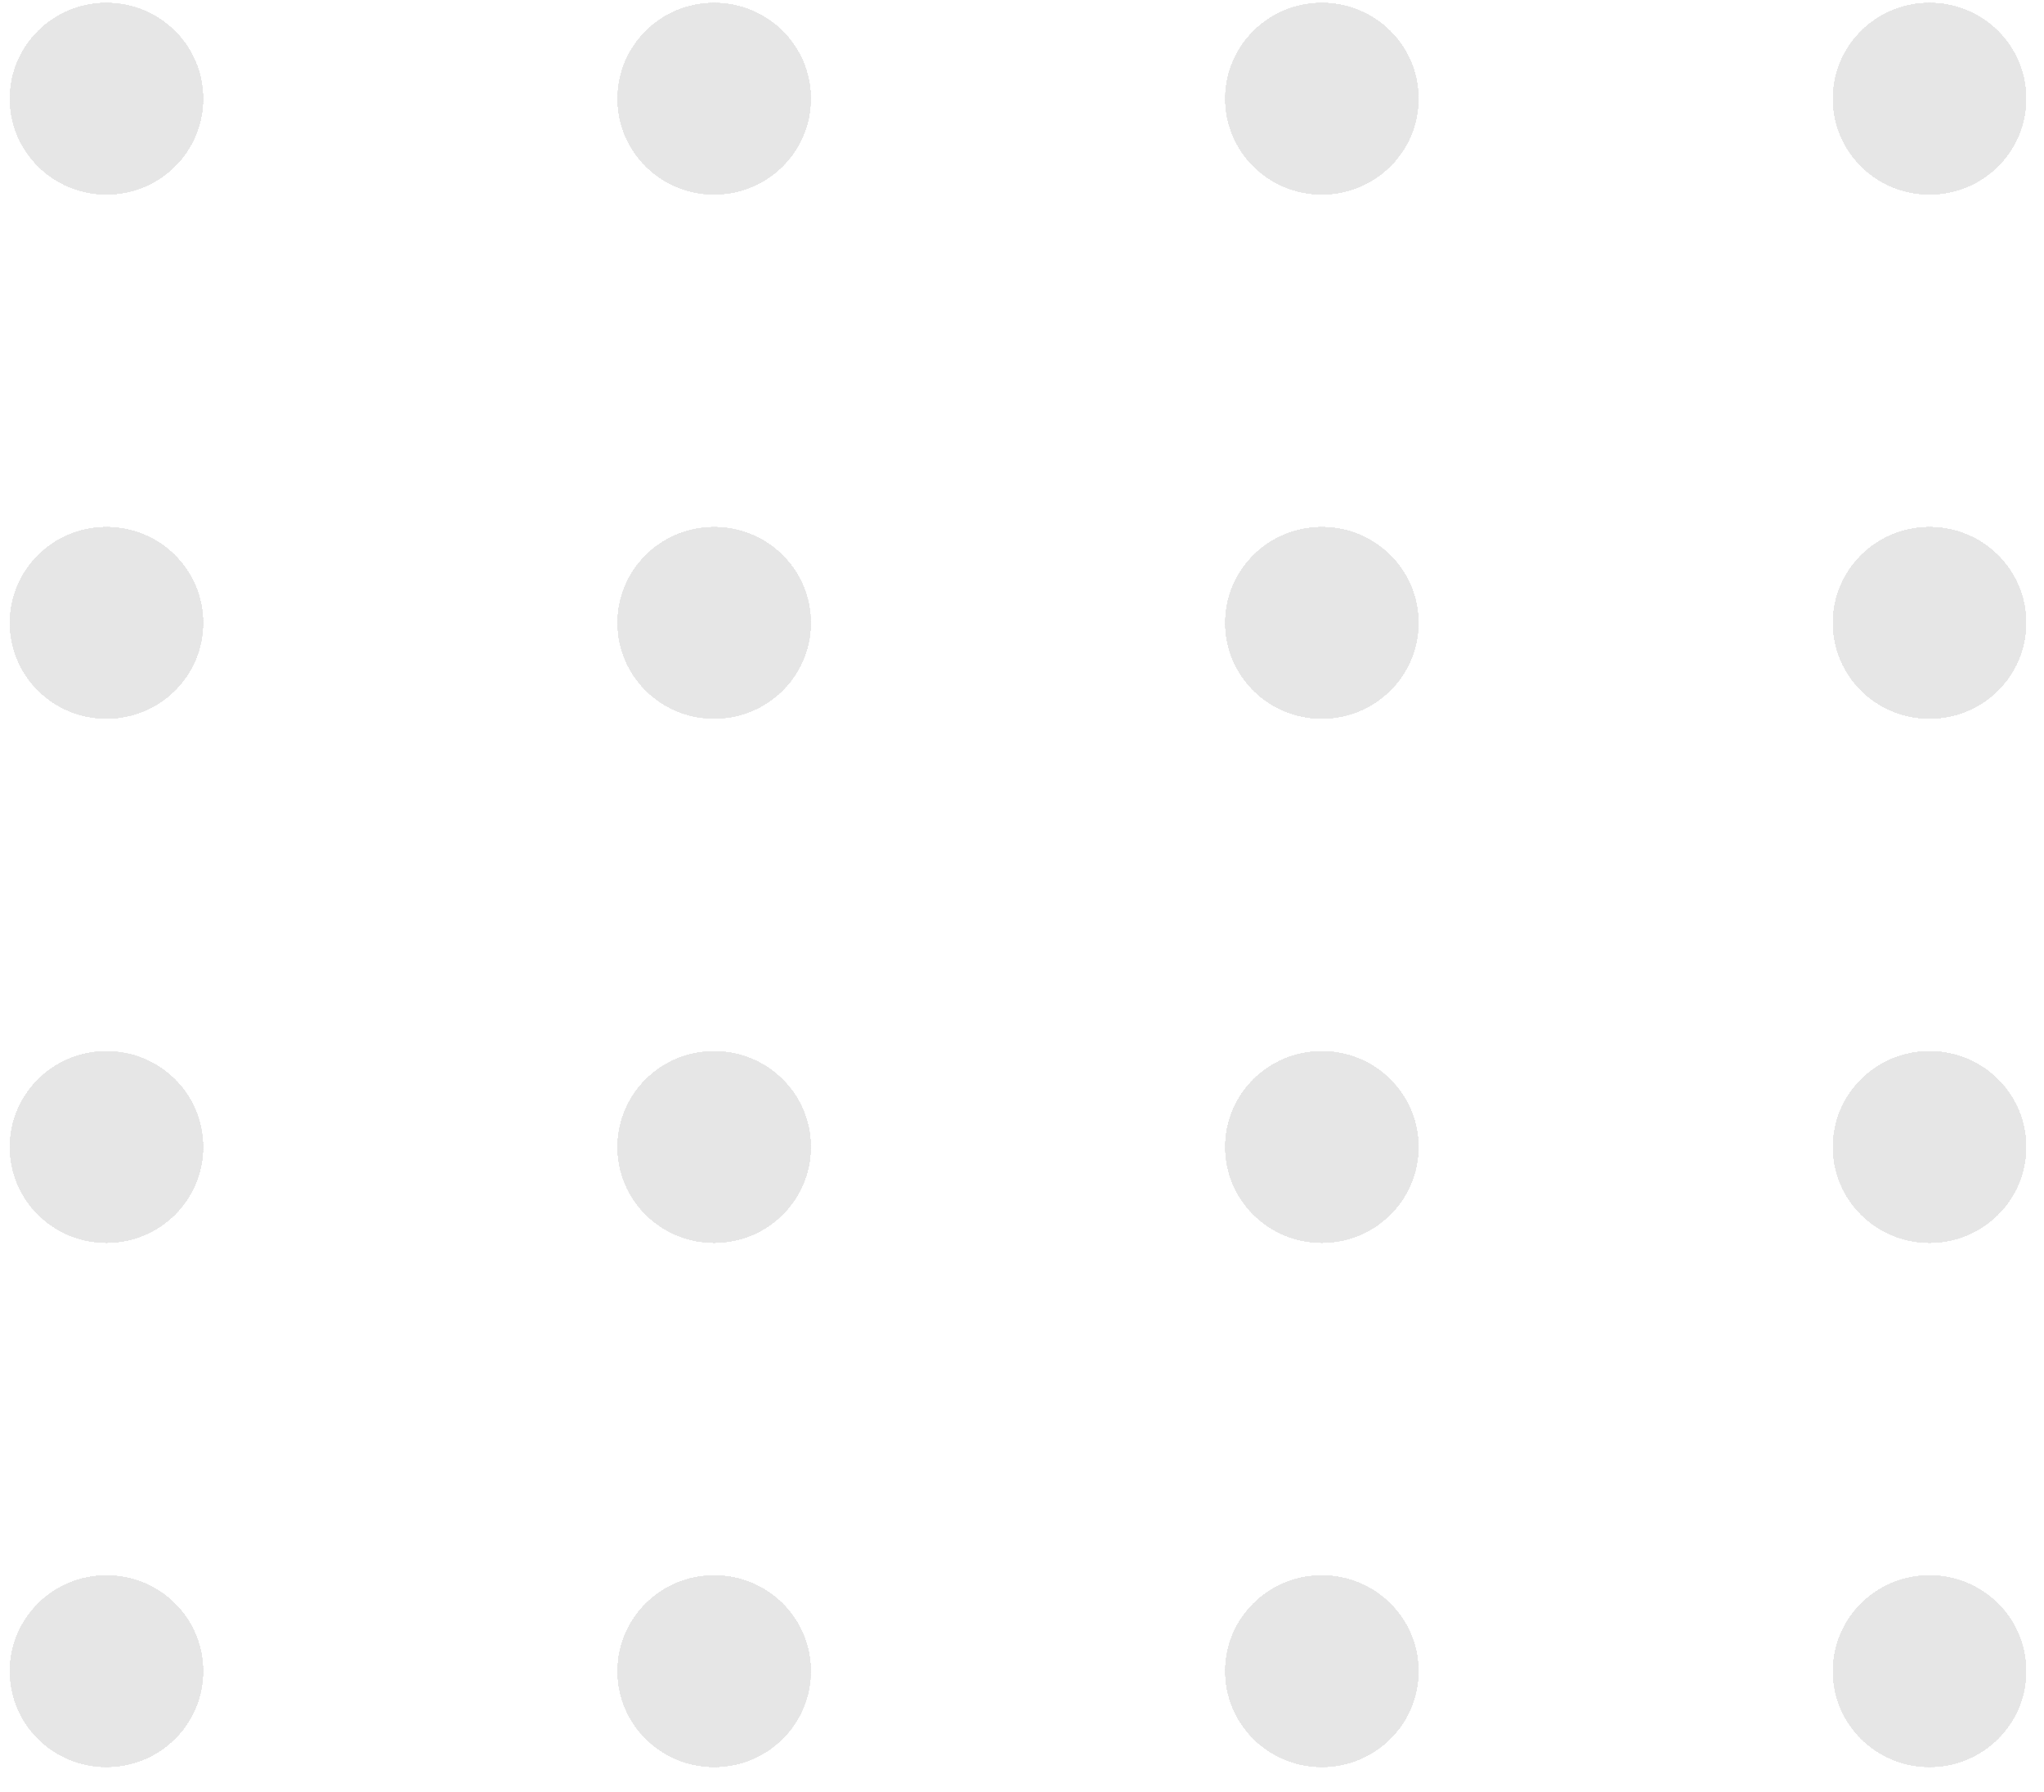 <svg width="73" height="64" viewBox="0 0 73 64" fill="none" xmlns="http://www.w3.org/2000/svg">
<path d="M7.249 3.525C7.249 5.412 5.706 6.942 3.803 6.942C1.9 6.942 0.357 5.412 0.357 3.525C0.357 1.638 1.9 0.108 3.803 0.108C5.706 0.108 7.249 1.638 7.249 3.525ZM28.952 3.525C28.952 5.412 27.409 6.942 25.506 6.942C23.603 6.942 22.06 5.412 22.06 3.525C22.06 1.638 23.603 0.108 25.506 0.108C27.409 0.108 28.952 1.638 28.952 3.525ZM50.655 3.525C50.655 5.412 49.112 6.942 47.209 6.942C45.306 6.942 43.763 5.412 43.763 3.525C43.763 1.638 45.306 0.108 47.209 0.108C49.112 0.108 50.655 1.638 50.655 3.525ZM72.358 3.525C72.358 5.412 70.815 6.942 68.912 6.942C67.009 6.942 65.466 5.412 65.466 3.525C65.466 1.638 67.009 0.108 68.912 0.108C70.815 0.108 72.358 1.638 72.358 3.525ZM7.249 22.247C7.249 24.134 5.706 25.664 3.803 25.664C1.9 25.664 0.357 24.134 0.357 22.247C0.357 20.36 1.9 18.83 3.803 18.83C5.706 18.83 7.249 20.36 7.249 22.247ZM28.952 22.247C28.952 24.134 27.409 25.664 25.506 25.664C23.603 25.664 22.06 24.134 22.06 22.247C22.06 20.36 23.603 18.83 25.506 18.83C27.409 18.83 28.952 20.36 28.952 22.247ZM50.655 22.247C50.655 24.134 49.112 25.664 47.209 25.664C45.306 25.664 43.763 24.134 43.763 22.247C43.763 20.36 45.306 18.83 47.209 18.83C49.112 18.83 50.655 20.36 50.655 22.247ZM72.358 22.247C72.358 24.134 70.815 25.664 68.912 25.664C67.009 25.664 65.466 24.134 65.466 22.247C65.466 20.36 67.009 18.83 68.912 18.83C70.815 18.83 72.358 20.36 72.358 22.247ZM7.249 40.969C7.249 42.856 5.706 44.386 3.803 44.386C1.9 44.386 0.357 42.856 0.357 40.969C0.357 39.082 1.9 37.552 3.803 37.552C5.706 37.552 7.249 39.082 7.249 40.969ZM28.952 40.969C28.952 42.856 27.409 44.386 25.506 44.386C23.603 44.386 22.06 42.856 22.06 40.969C22.06 39.082 23.603 37.552 25.506 37.552C27.409 37.552 28.952 39.082 28.952 40.969ZM50.655 40.969C50.655 42.856 49.112 44.386 47.209 44.386C45.306 44.386 43.763 42.856 43.763 40.969C43.763 39.082 45.306 37.552 47.209 37.552C49.112 37.552 50.655 39.082 50.655 40.969ZM72.358 40.969C72.358 42.856 70.815 44.386 68.912 44.386C67.009 44.386 65.466 42.856 65.466 40.969C65.466 39.082 67.009 37.552 68.912 37.552C70.815 37.552 72.358 39.082 72.358 40.969ZM7.249 59.691C7.249 61.578 5.706 63.108 3.803 63.108C1.9 63.108 0.357 61.578 0.357 59.691C0.357 57.804 1.9 56.274 3.803 56.274C5.706 56.274 7.249 57.804 7.249 59.691ZM28.952 59.691C28.952 61.578 27.409 63.108 25.506 63.108C23.603 63.108 22.06 61.578 22.06 59.691C22.06 57.804 23.603 56.274 25.506 56.274C27.409 56.274 28.952 57.804 28.952 59.691ZM50.655 59.691C50.655 61.578 49.112 63.108 47.209 63.108C45.306 63.108 43.763 61.578 43.763 59.691C43.763 57.804 45.306 56.274 47.209 56.274C49.112 56.274 50.655 57.804 50.655 59.691ZM72.358 59.691C72.358 61.578 70.815 63.108 68.912 63.108C67.009 63.108 65.466 61.578 65.466 59.691C65.466 57.804 67.009 56.274 68.912 56.274C70.815 56.274 72.358 57.804 72.358 59.691Z" fill="#E6E6E6"/>
<path d="M7.249 3.525C7.249 5.412 5.706 6.942 3.803 6.942C1.9 6.942 0.357 5.412 0.357 3.525C0.357 1.638 1.9 0.108 3.803 0.108C5.706 0.108 7.249 1.638 7.249 3.525ZM28.952 3.525C28.952 5.412 27.409 6.942 25.506 6.942C23.603 6.942 22.06 5.412 22.06 3.525C22.06 1.638 23.603 0.108 25.506 0.108C27.409 0.108 28.952 1.638 28.952 3.525ZM50.655 3.525C50.655 5.412 49.112 6.942 47.209 6.942C45.306 6.942 43.763 5.412 43.763 3.525C43.763 1.638 45.306 0.108 47.209 0.108C49.112 0.108 50.655 1.638 50.655 3.525ZM72.358 3.525C72.358 5.412 70.815 6.942 68.912 6.942C67.009 6.942 65.466 5.412 65.466 3.525C65.466 1.638 67.009 0.108 68.912 0.108C70.815 0.108 72.358 1.638 72.358 3.525ZM7.249 22.247C7.249 24.134 5.706 25.664 3.803 25.664C1.9 25.664 0.357 24.134 0.357 22.247C0.357 20.36 1.9 18.83 3.803 18.83C5.706 18.83 7.249 20.36 7.249 22.247ZM28.952 22.247C28.952 24.134 27.409 25.664 25.506 25.664C23.603 25.664 22.06 24.134 22.06 22.247C22.06 20.36 23.603 18.83 25.506 18.83C27.409 18.83 28.952 20.36 28.952 22.247ZM50.655 22.247C50.655 24.134 49.112 25.664 47.209 25.664C45.306 25.664 43.763 24.134 43.763 22.247C43.763 20.36 45.306 18.83 47.209 18.83C49.112 18.83 50.655 20.36 50.655 22.247ZM72.358 22.247C72.358 24.134 70.815 25.664 68.912 25.664C67.009 25.664 65.466 24.134 65.466 22.247C65.466 20.36 67.009 18.83 68.912 18.83C70.815 18.83 72.358 20.36 72.358 22.247ZM7.249 40.969C7.249 42.856 5.706 44.386 3.803 44.386C1.9 44.386 0.357 42.856 0.357 40.969C0.357 39.082 1.9 37.552 3.803 37.552C5.706 37.552 7.249 39.082 7.249 40.969ZM28.952 40.969C28.952 42.856 27.409 44.386 25.506 44.386C23.603 44.386 22.06 42.856 22.06 40.969C22.06 39.082 23.603 37.552 25.506 37.552C27.409 37.552 28.952 39.082 28.952 40.969ZM50.655 40.969C50.655 42.856 49.112 44.386 47.209 44.386C45.306 44.386 43.763 42.856 43.763 40.969C43.763 39.082 45.306 37.552 47.209 37.552C49.112 37.552 50.655 39.082 50.655 40.969ZM72.358 40.969C72.358 42.856 70.815 44.386 68.912 44.386C67.009 44.386 65.466 42.856 65.466 40.969C65.466 39.082 67.009 37.552 68.912 37.552C70.815 37.552 72.358 39.082 72.358 40.969ZM7.249 59.691C7.249 61.578 5.706 63.108 3.803 63.108C1.9 63.108 0.357 61.578 0.357 59.691C0.357 57.804 1.9 56.274 3.803 56.274C5.706 56.274 7.249 57.804 7.249 59.691ZM28.952 59.691C28.952 61.578 27.409 63.108 25.506 63.108C23.603 63.108 22.06 61.578 22.06 59.691C22.06 57.804 23.603 56.274 25.506 56.274C27.409 56.274 28.952 57.804 28.952 59.691ZM50.655 59.691C50.655 61.578 49.112 63.108 47.209 63.108C45.306 63.108 43.763 61.578 43.763 59.691C43.763 57.804 45.306 56.274 47.209 56.274C49.112 56.274 50.655 57.804 50.655 59.691ZM72.358 59.691C72.358 61.578 70.815 63.108 68.912 63.108C67.009 63.108 65.466 61.578 65.466 59.691C65.466 57.804 67.009 56.274 68.912 56.274C70.815 56.274 72.358 57.804 72.358 59.691Z" fill="#E6E6E6"/>
<path d="M7.249 3.525C7.249 5.412 5.706 6.942 3.803 6.942C1.9 6.942 0.357 5.412 0.357 3.525C0.357 1.638 1.9 0.108 3.803 0.108C5.706 0.108 7.249 1.638 7.249 3.525ZM28.952 3.525C28.952 5.412 27.409 6.942 25.506 6.942C23.603 6.942 22.06 5.412 22.06 3.525C22.06 1.638 23.603 0.108 25.506 0.108C27.409 0.108 28.952 1.638 28.952 3.525ZM50.655 3.525C50.655 5.412 49.112 6.942 47.209 6.942C45.306 6.942 43.763 5.412 43.763 3.525C43.763 1.638 45.306 0.108 47.209 0.108C49.112 0.108 50.655 1.638 50.655 3.525ZM72.358 3.525C72.358 5.412 70.815 6.942 68.912 6.942C67.009 6.942 65.466 5.412 65.466 3.525C65.466 1.638 67.009 0.108 68.912 0.108C70.815 0.108 72.358 1.638 72.358 3.525ZM7.249 22.247C7.249 24.134 5.706 25.664 3.803 25.664C1.9 25.664 0.357 24.134 0.357 22.247C0.357 20.36 1.9 18.83 3.803 18.83C5.706 18.83 7.249 20.36 7.249 22.247ZM28.952 22.247C28.952 24.134 27.409 25.664 25.506 25.664C23.603 25.664 22.06 24.134 22.06 22.247C22.06 20.36 23.603 18.83 25.506 18.83C27.409 18.83 28.952 20.36 28.952 22.247ZM50.655 22.247C50.655 24.134 49.112 25.664 47.209 25.664C45.306 25.664 43.763 24.134 43.763 22.247C43.763 20.36 45.306 18.83 47.209 18.83C49.112 18.83 50.655 20.36 50.655 22.247ZM72.358 22.247C72.358 24.134 70.815 25.664 68.912 25.664C67.009 25.664 65.466 24.134 65.466 22.247C65.466 20.36 67.009 18.83 68.912 18.83C70.815 18.83 72.358 20.36 72.358 22.247ZM7.249 40.969C7.249 42.856 5.706 44.386 3.803 44.386C1.9 44.386 0.357 42.856 0.357 40.969C0.357 39.082 1.9 37.552 3.803 37.552C5.706 37.552 7.249 39.082 7.249 40.969ZM28.952 40.969C28.952 42.856 27.409 44.386 25.506 44.386C23.603 44.386 22.06 42.856 22.06 40.969C22.06 39.082 23.603 37.552 25.506 37.552C27.409 37.552 28.952 39.082 28.952 40.969ZM50.655 40.969C50.655 42.856 49.112 44.386 47.209 44.386C45.306 44.386 43.763 42.856 43.763 40.969C43.763 39.082 45.306 37.552 47.209 37.552C49.112 37.552 50.655 39.082 50.655 40.969ZM72.358 40.969C72.358 42.856 70.815 44.386 68.912 44.386C67.009 44.386 65.466 42.856 65.466 40.969C65.466 39.082 67.009 37.552 68.912 37.552C70.815 37.552 72.358 39.082 72.358 40.969ZM7.249 59.691C7.249 61.578 5.706 63.108 3.803 63.108C1.9 63.108 0.357 61.578 0.357 59.691C0.357 57.804 1.9 56.274 3.803 56.274C5.706 56.274 7.249 57.804 7.249 59.691ZM28.952 59.691C28.952 61.578 27.409 63.108 25.506 63.108C23.603 63.108 22.06 61.578 22.06 59.691C22.06 57.804 23.603 56.274 25.506 56.274C27.409 56.274 28.952 57.804 28.952 59.691ZM50.655 59.691C50.655 61.578 49.112 63.108 47.209 63.108C45.306 63.108 43.763 61.578 43.763 59.691C43.763 57.804 45.306 56.274 47.209 56.274C49.112 56.274 50.655 57.804 50.655 59.691ZM72.358 59.691C72.358 61.578 70.815 63.108 68.912 63.108C67.009 63.108 65.466 61.578 65.466 59.691C65.466 57.804 67.009 56.274 68.912 56.274C70.815 56.274 72.358 57.804 72.358 59.691Z" fill="#E6E6E6"/>
<path d="M7.249 3.525C7.249 5.412 5.706 6.942 3.803 6.942C1.9 6.942 0.357 5.412 0.357 3.525C0.357 1.638 1.9 0.108 3.803 0.108C5.706 0.108 7.249 1.638 7.249 3.525ZM28.952 3.525C28.952 5.412 27.409 6.942 25.506 6.942C23.603 6.942 22.06 5.412 22.06 3.525C22.06 1.638 23.603 0.108 25.506 0.108C27.409 0.108 28.952 1.638 28.952 3.525ZM50.655 3.525C50.655 5.412 49.112 6.942 47.209 6.942C45.306 6.942 43.763 5.412 43.763 3.525C43.763 1.638 45.306 0.108 47.209 0.108C49.112 0.108 50.655 1.638 50.655 3.525ZM72.358 3.525C72.358 5.412 70.815 6.942 68.912 6.942C67.009 6.942 65.466 5.412 65.466 3.525C65.466 1.638 67.009 0.108 68.912 0.108C70.815 0.108 72.358 1.638 72.358 3.525ZM7.249 22.247C7.249 24.134 5.706 25.664 3.803 25.664C1.9 25.664 0.357 24.134 0.357 22.247C0.357 20.36 1.9 18.83 3.803 18.83C5.706 18.83 7.249 20.36 7.249 22.247ZM28.952 22.247C28.952 24.134 27.409 25.664 25.506 25.664C23.603 25.664 22.06 24.134 22.06 22.247C22.06 20.36 23.603 18.83 25.506 18.83C27.409 18.83 28.952 20.36 28.952 22.247ZM50.655 22.247C50.655 24.134 49.112 25.664 47.209 25.664C45.306 25.664 43.763 24.134 43.763 22.247C43.763 20.36 45.306 18.83 47.209 18.83C49.112 18.83 50.655 20.36 50.655 22.247ZM72.358 22.247C72.358 24.134 70.815 25.664 68.912 25.664C67.009 25.664 65.466 24.134 65.466 22.247C65.466 20.36 67.009 18.83 68.912 18.83C70.815 18.83 72.358 20.36 72.358 22.247ZM7.249 40.969C7.249 42.856 5.706 44.386 3.803 44.386C1.9 44.386 0.357 42.856 0.357 40.969C0.357 39.082 1.9 37.552 3.803 37.552C5.706 37.552 7.249 39.082 7.249 40.969ZM28.952 40.969C28.952 42.856 27.409 44.386 25.506 44.386C23.603 44.386 22.06 42.856 22.06 40.969C22.06 39.082 23.603 37.552 25.506 37.552C27.409 37.552 28.952 39.082 28.952 40.969ZM50.655 40.969C50.655 42.856 49.112 44.386 47.209 44.386C45.306 44.386 43.763 42.856 43.763 40.969C43.763 39.082 45.306 37.552 47.209 37.552C49.112 37.552 50.655 39.082 50.655 40.969ZM72.358 40.969C72.358 42.856 70.815 44.386 68.912 44.386C67.009 44.386 65.466 42.856 65.466 40.969C65.466 39.082 67.009 37.552 68.912 37.552C70.815 37.552 72.358 39.082 72.358 40.969ZM7.249 59.691C7.249 61.578 5.706 63.108 3.803 63.108C1.9 63.108 0.357 61.578 0.357 59.691C0.357 57.804 1.9 56.274 3.803 56.274C5.706 56.274 7.249 57.804 7.249 59.691ZM28.952 59.691C28.952 61.578 27.409 63.108 25.506 63.108C23.603 63.108 22.06 61.578 22.06 59.691C22.06 57.804 23.603 56.274 25.506 56.274C27.409 56.274 28.952 57.804 28.952 59.691ZM50.655 59.691C50.655 61.578 49.112 63.108 47.209 63.108C45.306 63.108 43.763 61.578 43.763 59.691C43.763 57.804 45.306 56.274 47.209 56.274C49.112 56.274 50.655 57.804 50.655 59.691ZM72.358 59.691C72.358 61.578 70.815 63.108 68.912 63.108C67.009 63.108 65.466 61.578 65.466 59.691C65.466 57.804 67.009 56.274 68.912 56.274C70.815 56.274 72.358 57.804 72.358 59.691Z" fill="#E6E6E6"/>
<path d="M7.249 3.525C7.249 5.412 5.706 6.942 3.803 6.942C1.9 6.942 0.357 5.412 0.357 3.525C0.357 1.638 1.9 0.108 3.803 0.108C5.706 0.108 7.249 1.638 7.249 3.525ZM28.952 3.525C28.952 5.412 27.409 6.942 25.506 6.942C23.603 6.942 22.06 5.412 22.06 3.525C22.06 1.638 23.603 0.108 25.506 0.108C27.409 0.108 28.952 1.638 28.952 3.525ZM50.655 3.525C50.655 5.412 49.112 6.942 47.209 6.942C45.306 6.942 43.763 5.412 43.763 3.525C43.763 1.638 45.306 0.108 47.209 0.108C49.112 0.108 50.655 1.638 50.655 3.525ZM72.358 3.525C72.358 5.412 70.815 6.942 68.912 6.942C67.009 6.942 65.466 5.412 65.466 3.525C65.466 1.638 67.009 0.108 68.912 0.108C70.815 0.108 72.358 1.638 72.358 3.525ZM7.249 22.247C7.249 24.134 5.706 25.664 3.803 25.664C1.9 25.664 0.357 24.134 0.357 22.247C0.357 20.36 1.9 18.83 3.803 18.83C5.706 18.83 7.249 20.36 7.249 22.247ZM28.952 22.247C28.952 24.134 27.409 25.664 25.506 25.664C23.603 25.664 22.06 24.134 22.06 22.247C22.06 20.36 23.603 18.83 25.506 18.83C27.409 18.83 28.952 20.36 28.952 22.247ZM50.655 22.247C50.655 24.134 49.112 25.664 47.209 25.664C45.306 25.664 43.763 24.134 43.763 22.247C43.763 20.36 45.306 18.83 47.209 18.83C49.112 18.83 50.655 20.36 50.655 22.247ZM72.358 22.247C72.358 24.134 70.815 25.664 68.912 25.664C67.009 25.664 65.466 24.134 65.466 22.247C65.466 20.36 67.009 18.83 68.912 18.83C70.815 18.83 72.358 20.36 72.358 22.247ZM7.249 40.969C7.249 42.856 5.706 44.386 3.803 44.386C1.9 44.386 0.357 42.856 0.357 40.969C0.357 39.082 1.9 37.552 3.803 37.552C5.706 37.552 7.249 39.082 7.249 40.969ZM28.952 40.969C28.952 42.856 27.409 44.386 25.506 44.386C23.603 44.386 22.06 42.856 22.06 40.969C22.06 39.082 23.603 37.552 25.506 37.552C27.409 37.552 28.952 39.082 28.952 40.969ZM50.655 40.969C50.655 42.856 49.112 44.386 47.209 44.386C45.306 44.386 43.763 42.856 43.763 40.969C43.763 39.082 45.306 37.552 47.209 37.552C49.112 37.552 50.655 39.082 50.655 40.969ZM72.358 40.969C72.358 42.856 70.815 44.386 68.912 44.386C67.009 44.386 65.466 42.856 65.466 40.969C65.466 39.082 67.009 37.552 68.912 37.552C70.815 37.552 72.358 39.082 72.358 40.969ZM7.249 59.691C7.249 61.578 5.706 63.108 3.803 63.108C1.9 63.108 0.357 61.578 0.357 59.691C0.357 57.804 1.9 56.274 3.803 56.274C5.706 56.274 7.249 57.804 7.249 59.691ZM28.952 59.691C28.952 61.578 27.409 63.108 25.506 63.108C23.603 63.108 22.06 61.578 22.06 59.691C22.06 57.804 23.603 56.274 25.506 56.274C27.409 56.274 28.952 57.804 28.952 59.691ZM50.655 59.691C50.655 61.578 49.112 63.108 47.209 63.108C45.306 63.108 43.763 61.578 43.763 59.691C43.763 57.804 45.306 56.274 47.209 56.274C49.112 56.274 50.655 57.804 50.655 59.691ZM72.358 59.691C72.358 61.578 70.815 63.108 68.912 63.108C67.009 63.108 65.466 61.578 65.466 59.691C65.466 57.804 67.009 56.274 68.912 56.274C70.815 56.274 72.358 57.804 72.358 59.691Z" fill="#E6E6E6"/>
<path d="M7.249 3.525C7.249 5.412 5.706 6.942 3.803 6.942C1.9 6.942 0.357 5.412 0.357 3.525C0.357 1.638 1.9 0.108 3.803 0.108C5.706 0.108 7.249 1.638 7.249 3.525ZM28.952 3.525C28.952 5.412 27.409 6.942 25.506 6.942C23.603 6.942 22.06 5.412 22.06 3.525C22.06 1.638 23.603 0.108 25.506 0.108C27.409 0.108 28.952 1.638 28.952 3.525ZM50.655 3.525C50.655 5.412 49.112 6.942 47.209 6.942C45.306 6.942 43.763 5.412 43.763 3.525C43.763 1.638 45.306 0.108 47.209 0.108C49.112 0.108 50.655 1.638 50.655 3.525ZM72.358 3.525C72.358 5.412 70.815 6.942 68.912 6.942C67.009 6.942 65.466 5.412 65.466 3.525C65.466 1.638 67.009 0.108 68.912 0.108C70.815 0.108 72.358 1.638 72.358 3.525ZM7.249 22.247C7.249 24.134 5.706 25.664 3.803 25.664C1.9 25.664 0.357 24.134 0.357 22.247C0.357 20.36 1.9 18.83 3.803 18.83C5.706 18.83 7.249 20.36 7.249 22.247ZM28.952 22.247C28.952 24.134 27.409 25.664 25.506 25.664C23.603 25.664 22.06 24.134 22.06 22.247C22.06 20.36 23.603 18.83 25.506 18.83C27.409 18.83 28.952 20.36 28.952 22.247ZM50.655 22.247C50.655 24.134 49.112 25.664 47.209 25.664C45.306 25.664 43.763 24.134 43.763 22.247C43.763 20.36 45.306 18.83 47.209 18.83C49.112 18.83 50.655 20.36 50.655 22.247ZM72.358 22.247C72.358 24.134 70.815 25.664 68.912 25.664C67.009 25.664 65.466 24.134 65.466 22.247C65.466 20.36 67.009 18.83 68.912 18.83C70.815 18.83 72.358 20.36 72.358 22.247ZM7.249 40.969C7.249 42.856 5.706 44.386 3.803 44.386C1.9 44.386 0.357 42.856 0.357 40.969C0.357 39.082 1.9 37.552 3.803 37.552C5.706 37.552 7.249 39.082 7.249 40.969ZM28.952 40.969C28.952 42.856 27.409 44.386 25.506 44.386C23.603 44.386 22.06 42.856 22.06 40.969C22.06 39.082 23.603 37.552 25.506 37.552C27.409 37.552 28.952 39.082 28.952 40.969ZM50.655 40.969C50.655 42.856 49.112 44.386 47.209 44.386C45.306 44.386 43.763 42.856 43.763 40.969C43.763 39.082 45.306 37.552 47.209 37.552C49.112 37.552 50.655 39.082 50.655 40.969ZM72.358 40.969C72.358 42.856 70.815 44.386 68.912 44.386C67.009 44.386 65.466 42.856 65.466 40.969C65.466 39.082 67.009 37.552 68.912 37.552C70.815 37.552 72.358 39.082 72.358 40.969ZM7.249 59.691C7.249 61.578 5.706 63.108 3.803 63.108C1.9 63.108 0.357 61.578 0.357 59.691C0.357 57.804 1.9 56.274 3.803 56.274C5.706 56.274 7.249 57.804 7.249 59.691ZM28.952 59.691C28.952 61.578 27.409 63.108 25.506 63.108C23.603 63.108 22.06 61.578 22.06 59.691C22.06 57.804 23.603 56.274 25.506 56.274C27.409 56.274 28.952 57.804 28.952 59.691ZM50.655 59.691C50.655 61.578 49.112 63.108 47.209 63.108C45.306 63.108 43.763 61.578 43.763 59.691C43.763 57.804 45.306 56.274 47.209 56.274C49.112 56.274 50.655 57.804 50.655 59.691ZM72.358 59.691C72.358 61.578 70.815 63.108 68.912 63.108C67.009 63.108 65.466 61.578 65.466 59.691C65.466 57.804 67.009 56.274 68.912 56.274C70.815 56.274 72.358 57.804 72.358 59.691Z" fill="#E6E6E6"/>
<path d="M7.249 3.525C7.249 5.412 5.706 6.942 3.803 6.942C1.9 6.942 0.357 5.412 0.357 3.525C0.357 1.638 1.9 0.108 3.803 0.108C5.706 0.108 7.249 1.638 7.249 3.525ZM28.952 3.525C28.952 5.412 27.409 6.942 25.506 6.942C23.603 6.942 22.06 5.412 22.06 3.525C22.06 1.638 23.603 0.108 25.506 0.108C27.409 0.108 28.952 1.638 28.952 3.525ZM50.655 3.525C50.655 5.412 49.112 6.942 47.209 6.942C45.306 6.942 43.763 5.412 43.763 3.525C43.763 1.638 45.306 0.108 47.209 0.108C49.112 0.108 50.655 1.638 50.655 3.525ZM72.358 3.525C72.358 5.412 70.815 6.942 68.912 6.942C67.009 6.942 65.466 5.412 65.466 3.525C65.466 1.638 67.009 0.108 68.912 0.108C70.815 0.108 72.358 1.638 72.358 3.525ZM7.249 22.247C7.249 24.134 5.706 25.664 3.803 25.664C1.9 25.664 0.357 24.134 0.357 22.247C0.357 20.36 1.9 18.83 3.803 18.83C5.706 18.83 7.249 20.36 7.249 22.247ZM28.952 22.247C28.952 24.134 27.409 25.664 25.506 25.664C23.603 25.664 22.06 24.134 22.06 22.247C22.06 20.36 23.603 18.83 25.506 18.83C27.409 18.83 28.952 20.36 28.952 22.247ZM50.655 22.247C50.655 24.134 49.112 25.664 47.209 25.664C45.306 25.664 43.763 24.134 43.763 22.247C43.763 20.36 45.306 18.83 47.209 18.83C49.112 18.83 50.655 20.36 50.655 22.247ZM72.358 22.247C72.358 24.134 70.815 25.664 68.912 25.664C67.009 25.664 65.466 24.134 65.466 22.247C65.466 20.36 67.009 18.83 68.912 18.83C70.815 18.83 72.358 20.36 72.358 22.247ZM7.249 40.969C7.249 42.856 5.706 44.386 3.803 44.386C1.9 44.386 0.357 42.856 0.357 40.969C0.357 39.082 1.9 37.552 3.803 37.552C5.706 37.552 7.249 39.082 7.249 40.969ZM28.952 40.969C28.952 42.856 27.409 44.386 25.506 44.386C23.603 44.386 22.06 42.856 22.06 40.969C22.06 39.082 23.603 37.552 25.506 37.552C27.409 37.552 28.952 39.082 28.952 40.969ZM50.655 40.969C50.655 42.856 49.112 44.386 47.209 44.386C45.306 44.386 43.763 42.856 43.763 40.969C43.763 39.082 45.306 37.552 47.209 37.552C49.112 37.552 50.655 39.082 50.655 40.969ZM72.358 40.969C72.358 42.856 70.815 44.386 68.912 44.386C67.009 44.386 65.466 42.856 65.466 40.969C65.466 39.082 67.009 37.552 68.912 37.552C70.815 37.552 72.358 39.082 72.358 40.969ZM7.249 59.691C7.249 61.578 5.706 63.108 3.803 63.108C1.9 63.108 0.357 61.578 0.357 59.691C0.357 57.804 1.9 56.274 3.803 56.274C5.706 56.274 7.249 57.804 7.249 59.691ZM28.952 59.691C28.952 61.578 27.409 63.108 25.506 63.108C23.603 63.108 22.06 61.578 22.06 59.691C22.06 57.804 23.603 56.274 25.506 56.274C27.409 56.274 28.952 57.804 28.952 59.691ZM50.655 59.691C50.655 61.578 49.112 63.108 47.209 63.108C45.306 63.108 43.763 61.578 43.763 59.691C43.763 57.804 45.306 56.274 47.209 56.274C49.112 56.274 50.655 57.804 50.655 59.691ZM72.358 59.691C72.358 61.578 70.815 63.108 68.912 63.108C67.009 63.108 65.466 61.578 65.466 59.691C65.466 57.804 67.009 56.274 68.912 56.274C70.815 56.274 72.358 57.804 72.358 59.691Z" fill="#E6E6E6"/>
<path d="M7.249 3.525C7.249 5.412 5.706 6.942 3.803 6.942C1.9 6.942 0.357 5.412 0.357 3.525C0.357 1.638 1.9 0.108 3.803 0.108C5.706 0.108 7.249 1.638 7.249 3.525ZM28.952 3.525C28.952 5.412 27.409 6.942 25.506 6.942C23.603 6.942 22.06 5.412 22.06 3.525C22.06 1.638 23.603 0.108 25.506 0.108C27.409 0.108 28.952 1.638 28.952 3.525ZM50.655 3.525C50.655 5.412 49.112 6.942 47.209 6.942C45.306 6.942 43.763 5.412 43.763 3.525C43.763 1.638 45.306 0.108 47.209 0.108C49.112 0.108 50.655 1.638 50.655 3.525ZM72.358 3.525C72.358 5.412 70.815 6.942 68.912 6.942C67.009 6.942 65.466 5.412 65.466 3.525C65.466 1.638 67.009 0.108 68.912 0.108C70.815 0.108 72.358 1.638 72.358 3.525ZM7.249 22.247C7.249 24.134 5.706 25.664 3.803 25.664C1.9 25.664 0.357 24.134 0.357 22.247C0.357 20.36 1.9 18.83 3.803 18.83C5.706 18.83 7.249 20.36 7.249 22.247ZM28.952 22.247C28.952 24.134 27.409 25.664 25.506 25.664C23.603 25.664 22.06 24.134 22.06 22.247C22.06 20.36 23.603 18.83 25.506 18.83C27.409 18.83 28.952 20.36 28.952 22.247ZM50.655 22.247C50.655 24.134 49.112 25.664 47.209 25.664C45.306 25.664 43.763 24.134 43.763 22.247C43.763 20.36 45.306 18.83 47.209 18.83C49.112 18.83 50.655 20.36 50.655 22.247ZM72.358 22.247C72.358 24.134 70.815 25.664 68.912 25.664C67.009 25.664 65.466 24.134 65.466 22.247C65.466 20.36 67.009 18.83 68.912 18.83C70.815 18.83 72.358 20.36 72.358 22.247ZM7.249 40.969C7.249 42.856 5.706 44.386 3.803 44.386C1.9 44.386 0.357 42.856 0.357 40.969C0.357 39.082 1.9 37.552 3.803 37.552C5.706 37.552 7.249 39.082 7.249 40.969ZM28.952 40.969C28.952 42.856 27.409 44.386 25.506 44.386C23.603 44.386 22.06 42.856 22.06 40.969C22.06 39.082 23.603 37.552 25.506 37.552C27.409 37.552 28.952 39.082 28.952 40.969ZM50.655 40.969C50.655 42.856 49.112 44.386 47.209 44.386C45.306 44.386 43.763 42.856 43.763 40.969C43.763 39.082 45.306 37.552 47.209 37.552C49.112 37.552 50.655 39.082 50.655 40.969ZM72.358 40.969C72.358 42.856 70.815 44.386 68.912 44.386C67.009 44.386 65.466 42.856 65.466 40.969C65.466 39.082 67.009 37.552 68.912 37.552C70.815 37.552 72.358 39.082 72.358 40.969ZM7.249 59.691C7.249 61.578 5.706 63.108 3.803 63.108C1.9 63.108 0.357 61.578 0.357 59.691C0.357 57.804 1.9 56.274 3.803 56.274C5.706 56.274 7.249 57.804 7.249 59.691ZM28.952 59.691C28.952 61.578 27.409 63.108 25.506 63.108C23.603 63.108 22.06 61.578 22.06 59.691C22.06 57.804 23.603 56.274 25.506 56.274C27.409 56.274 28.952 57.804 28.952 59.691ZM50.655 59.691C50.655 61.578 49.112 63.108 47.209 63.108C45.306 63.108 43.763 61.578 43.763 59.691C43.763 57.804 45.306 56.274 47.209 56.274C49.112 56.274 50.655 57.804 50.655 59.691ZM72.358 59.691C72.358 61.578 70.815 63.108 68.912 63.108C67.009 63.108 65.466 61.578 65.466 59.691C65.466 57.804 67.009 56.274 68.912 56.274C70.815 56.274 72.358 57.804 72.358 59.691Z" fill="#E6E6E6"/>
<path d="M7.249 3.525C7.249 5.412 5.706 6.942 3.803 6.942C1.9 6.942 0.357 5.412 0.357 3.525C0.357 1.638 1.9 0.108 3.803 0.108C5.706 0.108 7.249 1.638 7.249 3.525ZM28.952 3.525C28.952 5.412 27.409 6.942 25.506 6.942C23.603 6.942 22.06 5.412 22.06 3.525C22.06 1.638 23.603 0.108 25.506 0.108C27.409 0.108 28.952 1.638 28.952 3.525ZM50.655 3.525C50.655 5.412 49.112 6.942 47.209 6.942C45.306 6.942 43.763 5.412 43.763 3.525C43.763 1.638 45.306 0.108 47.209 0.108C49.112 0.108 50.655 1.638 50.655 3.525ZM72.358 3.525C72.358 5.412 70.815 6.942 68.912 6.942C67.009 6.942 65.466 5.412 65.466 3.525C65.466 1.638 67.009 0.108 68.912 0.108C70.815 0.108 72.358 1.638 72.358 3.525ZM7.249 22.247C7.249 24.134 5.706 25.664 3.803 25.664C1.9 25.664 0.357 24.134 0.357 22.247C0.357 20.36 1.9 18.83 3.803 18.83C5.706 18.83 7.249 20.36 7.249 22.247ZM28.952 22.247C28.952 24.134 27.409 25.664 25.506 25.664C23.603 25.664 22.06 24.134 22.06 22.247C22.06 20.36 23.603 18.83 25.506 18.83C27.409 18.83 28.952 20.36 28.952 22.247ZM50.655 22.247C50.655 24.134 49.112 25.664 47.209 25.664C45.306 25.664 43.763 24.134 43.763 22.247C43.763 20.36 45.306 18.83 47.209 18.83C49.112 18.83 50.655 20.36 50.655 22.247ZM72.358 22.247C72.358 24.134 70.815 25.664 68.912 25.664C67.009 25.664 65.466 24.134 65.466 22.247C65.466 20.36 67.009 18.83 68.912 18.83C70.815 18.83 72.358 20.36 72.358 22.247ZM7.249 40.969C7.249 42.856 5.706 44.386 3.803 44.386C1.9 44.386 0.357 42.856 0.357 40.969C0.357 39.082 1.9 37.552 3.803 37.552C5.706 37.552 7.249 39.082 7.249 40.969ZM28.952 40.969C28.952 42.856 27.409 44.386 25.506 44.386C23.603 44.386 22.06 42.856 22.06 40.969C22.06 39.082 23.603 37.552 25.506 37.552C27.409 37.552 28.952 39.082 28.952 40.969ZM50.655 40.969C50.655 42.856 49.112 44.386 47.209 44.386C45.306 44.386 43.763 42.856 43.763 40.969C43.763 39.082 45.306 37.552 47.209 37.552C49.112 37.552 50.655 39.082 50.655 40.969ZM72.358 40.969C72.358 42.856 70.815 44.386 68.912 44.386C67.009 44.386 65.466 42.856 65.466 40.969C65.466 39.082 67.009 37.552 68.912 37.552C70.815 37.552 72.358 39.082 72.358 40.969ZM7.249 59.691C7.249 61.578 5.706 63.108 3.803 63.108C1.9 63.108 0.357 61.578 0.357 59.691C0.357 57.804 1.9 56.274 3.803 56.274C5.706 56.274 7.249 57.804 7.249 59.691ZM28.952 59.691C28.952 61.578 27.409 63.108 25.506 63.108C23.603 63.108 22.06 61.578 22.06 59.691C22.06 57.804 23.603 56.274 25.506 56.274C27.409 56.274 28.952 57.804 28.952 59.691ZM50.655 59.691C50.655 61.578 49.112 63.108 47.209 63.108C45.306 63.108 43.763 61.578 43.763 59.691C43.763 57.804 45.306 56.274 47.209 56.274C49.112 56.274 50.655 57.804 50.655 59.691ZM72.358 59.691C72.358 61.578 70.815 63.108 68.912 63.108C67.009 63.108 65.466 61.578 65.466 59.691C65.466 57.804 67.009 56.274 68.912 56.274C70.815 56.274 72.358 57.804 72.358 59.691Z" fill="#E6E6E6"/>
<path d="M7.249 3.525C7.249 5.412 5.706 6.942 3.803 6.942C1.9 6.942 0.357 5.412 0.357 3.525C0.357 1.638 1.9 0.108 3.803 0.108C5.706 0.108 7.249 1.638 7.249 3.525ZM28.952 3.525C28.952 5.412 27.409 6.942 25.506 6.942C23.603 6.942 22.06 5.412 22.06 3.525C22.06 1.638 23.603 0.108 25.506 0.108C27.409 0.108 28.952 1.638 28.952 3.525ZM50.655 3.525C50.655 5.412 49.112 6.942 47.209 6.942C45.306 6.942 43.763 5.412 43.763 3.525C43.763 1.638 45.306 0.108 47.209 0.108C49.112 0.108 50.655 1.638 50.655 3.525ZM72.358 3.525C72.358 5.412 70.815 6.942 68.912 6.942C67.009 6.942 65.466 5.412 65.466 3.525C65.466 1.638 67.009 0.108 68.912 0.108C70.815 0.108 72.358 1.638 72.358 3.525ZM7.249 22.247C7.249 24.134 5.706 25.664 3.803 25.664C1.9 25.664 0.357 24.134 0.357 22.247C0.357 20.36 1.9 18.83 3.803 18.83C5.706 18.83 7.249 20.36 7.249 22.247ZM28.952 22.247C28.952 24.134 27.409 25.664 25.506 25.664C23.603 25.664 22.06 24.134 22.06 22.247C22.06 20.36 23.603 18.83 25.506 18.83C27.409 18.83 28.952 20.36 28.952 22.247ZM50.655 22.247C50.655 24.134 49.112 25.664 47.209 25.664C45.306 25.664 43.763 24.134 43.763 22.247C43.763 20.36 45.306 18.83 47.209 18.83C49.112 18.83 50.655 20.36 50.655 22.247ZM72.358 22.247C72.358 24.134 70.815 25.664 68.912 25.664C67.009 25.664 65.466 24.134 65.466 22.247C65.466 20.36 67.009 18.83 68.912 18.83C70.815 18.83 72.358 20.36 72.358 22.247ZM7.249 40.969C7.249 42.856 5.706 44.386 3.803 44.386C1.9 44.386 0.357 42.856 0.357 40.969C0.357 39.082 1.9 37.552 3.803 37.552C5.706 37.552 7.249 39.082 7.249 40.969ZM28.952 40.969C28.952 42.856 27.409 44.386 25.506 44.386C23.603 44.386 22.06 42.856 22.06 40.969C22.06 39.082 23.603 37.552 25.506 37.552C27.409 37.552 28.952 39.082 28.952 40.969ZM50.655 40.969C50.655 42.856 49.112 44.386 47.209 44.386C45.306 44.386 43.763 42.856 43.763 40.969C43.763 39.082 45.306 37.552 47.209 37.552C49.112 37.552 50.655 39.082 50.655 40.969ZM72.358 40.969C72.358 42.856 70.815 44.386 68.912 44.386C67.009 44.386 65.466 42.856 65.466 40.969C65.466 39.082 67.009 37.552 68.912 37.552C70.815 37.552 72.358 39.082 72.358 40.969ZM7.249 59.691C7.249 61.578 5.706 63.108 3.803 63.108C1.9 63.108 0.357 61.578 0.357 59.691C0.357 57.804 1.9 56.274 3.803 56.274C5.706 56.274 7.249 57.804 7.249 59.691ZM28.952 59.691C28.952 61.578 27.409 63.108 25.506 63.108C23.603 63.108 22.06 61.578 22.06 59.691C22.06 57.804 23.603 56.274 25.506 56.274C27.409 56.274 28.952 57.804 28.952 59.691ZM50.655 59.691C50.655 61.578 49.112 63.108 47.209 63.108C45.306 63.108 43.763 61.578 43.763 59.691C43.763 57.804 45.306 56.274 47.209 56.274C49.112 56.274 50.655 57.804 50.655 59.691ZM72.358 59.691C72.358 61.578 70.815 63.108 68.912 63.108C67.009 63.108 65.466 61.578 65.466 59.691C65.466 57.804 67.009 56.274 68.912 56.274C70.815 56.274 72.358 57.804 72.358 59.691Z" fill="#E6E6E6"/>
<path d="M7.249 3.525C7.249 5.412 5.706 6.942 3.803 6.942C1.9 6.942 0.357 5.412 0.357 3.525C0.357 1.638 1.9 0.108 3.803 0.108C5.706 0.108 7.249 1.638 7.249 3.525ZM28.952 3.525C28.952 5.412 27.409 6.942 25.506 6.942C23.603 6.942 22.06 5.412 22.06 3.525C22.06 1.638 23.603 0.108 25.506 0.108C27.409 0.108 28.952 1.638 28.952 3.525ZM50.655 3.525C50.655 5.412 49.112 6.942 47.209 6.942C45.306 6.942 43.763 5.412 43.763 3.525C43.763 1.638 45.306 0.108 47.209 0.108C49.112 0.108 50.655 1.638 50.655 3.525ZM72.358 3.525C72.358 5.412 70.815 6.942 68.912 6.942C67.009 6.942 65.466 5.412 65.466 3.525C65.466 1.638 67.009 0.108 68.912 0.108C70.815 0.108 72.358 1.638 72.358 3.525ZM7.249 22.247C7.249 24.134 5.706 25.664 3.803 25.664C1.9 25.664 0.357 24.134 0.357 22.247C0.357 20.36 1.9 18.83 3.803 18.83C5.706 18.83 7.249 20.36 7.249 22.247ZM28.952 22.247C28.952 24.134 27.409 25.664 25.506 25.664C23.603 25.664 22.06 24.134 22.06 22.247C22.06 20.36 23.603 18.83 25.506 18.83C27.409 18.83 28.952 20.36 28.952 22.247ZM50.655 22.247C50.655 24.134 49.112 25.664 47.209 25.664C45.306 25.664 43.763 24.134 43.763 22.247C43.763 20.36 45.306 18.83 47.209 18.83C49.112 18.83 50.655 20.36 50.655 22.247ZM72.358 22.247C72.358 24.134 70.815 25.664 68.912 25.664C67.009 25.664 65.466 24.134 65.466 22.247C65.466 20.36 67.009 18.83 68.912 18.83C70.815 18.83 72.358 20.36 72.358 22.247ZM7.249 40.969C7.249 42.856 5.706 44.386 3.803 44.386C1.9 44.386 0.357 42.856 0.357 40.969C0.357 39.082 1.9 37.552 3.803 37.552C5.706 37.552 7.249 39.082 7.249 40.969ZM28.952 40.969C28.952 42.856 27.409 44.386 25.506 44.386C23.603 44.386 22.06 42.856 22.06 40.969C22.06 39.082 23.603 37.552 25.506 37.552C27.409 37.552 28.952 39.082 28.952 40.969ZM50.655 40.969C50.655 42.856 49.112 44.386 47.209 44.386C45.306 44.386 43.763 42.856 43.763 40.969C43.763 39.082 45.306 37.552 47.209 37.552C49.112 37.552 50.655 39.082 50.655 40.969ZM72.358 40.969C72.358 42.856 70.815 44.386 68.912 44.386C67.009 44.386 65.466 42.856 65.466 40.969C65.466 39.082 67.009 37.552 68.912 37.552C70.815 37.552 72.358 39.082 72.358 40.969ZM7.249 59.691C7.249 61.578 5.706 63.108 3.803 63.108C1.9 63.108 0.357 61.578 0.357 59.691C0.357 57.804 1.9 56.274 3.803 56.274C5.706 56.274 7.249 57.804 7.249 59.691ZM28.952 59.691C28.952 61.578 27.409 63.108 25.506 63.108C23.603 63.108 22.06 61.578 22.06 59.691C22.06 57.804 23.603 56.274 25.506 56.274C27.409 56.274 28.952 57.804 28.952 59.691ZM50.655 59.691C50.655 61.578 49.112 63.108 47.209 63.108C45.306 63.108 43.763 61.578 43.763 59.691C43.763 57.804 45.306 56.274 47.209 56.274C49.112 56.274 50.655 57.804 50.655 59.691ZM72.358 59.691C72.358 61.578 70.815 63.108 68.912 63.108C67.009 63.108 65.466 61.578 65.466 59.691C65.466 57.804 67.009 56.274 68.912 56.274C70.815 56.274 72.358 57.804 72.358 59.691Z" fill="#E6E6E6"/>
<path d="M7.249 3.525C7.249 5.412 5.706 6.942 3.803 6.942C1.9 6.942 0.357 5.412 0.357 3.525C0.357 1.638 1.9 0.108 3.803 0.108C5.706 0.108 7.249 1.638 7.249 3.525ZM28.952 3.525C28.952 5.412 27.409 6.942 25.506 6.942C23.603 6.942 22.06 5.412 22.06 3.525C22.06 1.638 23.603 0.108 25.506 0.108C27.409 0.108 28.952 1.638 28.952 3.525ZM50.655 3.525C50.655 5.412 49.112 6.942 47.209 6.942C45.306 6.942 43.763 5.412 43.763 3.525C43.763 1.638 45.306 0.108 47.209 0.108C49.112 0.108 50.655 1.638 50.655 3.525ZM72.358 3.525C72.358 5.412 70.815 6.942 68.912 6.942C67.009 6.942 65.466 5.412 65.466 3.525C65.466 1.638 67.009 0.108 68.912 0.108C70.815 0.108 72.358 1.638 72.358 3.525ZM7.249 22.247C7.249 24.134 5.706 25.664 3.803 25.664C1.9 25.664 0.357 24.134 0.357 22.247C0.357 20.36 1.9 18.83 3.803 18.83C5.706 18.83 7.249 20.36 7.249 22.247ZM28.952 22.247C28.952 24.134 27.409 25.664 25.506 25.664C23.603 25.664 22.06 24.134 22.06 22.247C22.06 20.36 23.603 18.83 25.506 18.83C27.409 18.83 28.952 20.36 28.952 22.247ZM50.655 22.247C50.655 24.134 49.112 25.664 47.209 25.664C45.306 25.664 43.763 24.134 43.763 22.247C43.763 20.36 45.306 18.83 47.209 18.83C49.112 18.83 50.655 20.36 50.655 22.247ZM72.358 22.247C72.358 24.134 70.815 25.664 68.912 25.664C67.009 25.664 65.466 24.134 65.466 22.247C65.466 20.36 67.009 18.83 68.912 18.83C70.815 18.83 72.358 20.36 72.358 22.247ZM7.249 40.969C7.249 42.856 5.706 44.386 3.803 44.386C1.9 44.386 0.357 42.856 0.357 40.969C0.357 39.082 1.9 37.552 3.803 37.552C5.706 37.552 7.249 39.082 7.249 40.969ZM28.952 40.969C28.952 42.856 27.409 44.386 25.506 44.386C23.603 44.386 22.06 42.856 22.06 40.969C22.06 39.082 23.603 37.552 25.506 37.552C27.409 37.552 28.952 39.082 28.952 40.969ZM50.655 40.969C50.655 42.856 49.112 44.386 47.209 44.386C45.306 44.386 43.763 42.856 43.763 40.969C43.763 39.082 45.306 37.552 47.209 37.552C49.112 37.552 50.655 39.082 50.655 40.969ZM72.358 40.969C72.358 42.856 70.815 44.386 68.912 44.386C67.009 44.386 65.466 42.856 65.466 40.969C65.466 39.082 67.009 37.552 68.912 37.552C70.815 37.552 72.358 39.082 72.358 40.969ZM7.249 59.691C7.249 61.578 5.706 63.108 3.803 63.108C1.9 63.108 0.357 61.578 0.357 59.691C0.357 57.804 1.9 56.274 3.803 56.274C5.706 56.274 7.249 57.804 7.249 59.691ZM28.952 59.691C28.952 61.578 27.409 63.108 25.506 63.108C23.603 63.108 22.06 61.578 22.06 59.691C22.06 57.804 23.603 56.274 25.506 56.274C27.409 56.274 28.952 57.804 28.952 59.691ZM50.655 59.691C50.655 61.578 49.112 63.108 47.209 63.108C45.306 63.108 43.763 61.578 43.763 59.691C43.763 57.804 45.306 56.274 47.209 56.274C49.112 56.274 50.655 57.804 50.655 59.691ZM72.358 59.691C72.358 61.578 70.815 63.108 68.912 63.108C67.009 63.108 65.466 61.578 65.466 59.691C65.466 57.804 67.009 56.274 68.912 56.274C70.815 56.274 72.358 57.804 72.358 59.691Z" fill="#E6E6E6"/>
<path d="M7.249 3.525C7.249 5.412 5.706 6.942 3.803 6.942C1.9 6.942 0.357 5.412 0.357 3.525C0.357 1.638 1.9 0.108 3.803 0.108C5.706 0.108 7.249 1.638 7.249 3.525ZM28.952 3.525C28.952 5.412 27.409 6.942 25.506 6.942C23.603 6.942 22.06 5.412 22.06 3.525C22.06 1.638 23.603 0.108 25.506 0.108C27.409 0.108 28.952 1.638 28.952 3.525ZM50.655 3.525C50.655 5.412 49.112 6.942 47.209 6.942C45.306 6.942 43.763 5.412 43.763 3.525C43.763 1.638 45.306 0.108 47.209 0.108C49.112 0.108 50.655 1.638 50.655 3.525ZM72.358 3.525C72.358 5.412 70.815 6.942 68.912 6.942C67.009 6.942 65.466 5.412 65.466 3.525C65.466 1.638 67.009 0.108 68.912 0.108C70.815 0.108 72.358 1.638 72.358 3.525ZM7.249 22.247C7.249 24.134 5.706 25.664 3.803 25.664C1.9 25.664 0.357 24.134 0.357 22.247C0.357 20.36 1.9 18.83 3.803 18.83C5.706 18.83 7.249 20.36 7.249 22.247ZM28.952 22.247C28.952 24.134 27.409 25.664 25.506 25.664C23.603 25.664 22.06 24.134 22.06 22.247C22.06 20.36 23.603 18.83 25.506 18.83C27.409 18.83 28.952 20.36 28.952 22.247ZM50.655 22.247C50.655 24.134 49.112 25.664 47.209 25.664C45.306 25.664 43.763 24.134 43.763 22.247C43.763 20.36 45.306 18.83 47.209 18.83C49.112 18.83 50.655 20.36 50.655 22.247ZM72.358 22.247C72.358 24.134 70.815 25.664 68.912 25.664C67.009 25.664 65.466 24.134 65.466 22.247C65.466 20.36 67.009 18.83 68.912 18.83C70.815 18.83 72.358 20.36 72.358 22.247ZM7.249 40.969C7.249 42.856 5.706 44.386 3.803 44.386C1.9 44.386 0.357 42.856 0.357 40.969C0.357 39.082 1.9 37.552 3.803 37.552C5.706 37.552 7.249 39.082 7.249 40.969ZM28.952 40.969C28.952 42.856 27.409 44.386 25.506 44.386C23.603 44.386 22.06 42.856 22.06 40.969C22.06 39.082 23.603 37.552 25.506 37.552C27.409 37.552 28.952 39.082 28.952 40.969ZM50.655 40.969C50.655 42.856 49.112 44.386 47.209 44.386C45.306 44.386 43.763 42.856 43.763 40.969C43.763 39.082 45.306 37.552 47.209 37.552C49.112 37.552 50.655 39.082 50.655 40.969ZM72.358 40.969C72.358 42.856 70.815 44.386 68.912 44.386C67.009 44.386 65.466 42.856 65.466 40.969C65.466 39.082 67.009 37.552 68.912 37.552C70.815 37.552 72.358 39.082 72.358 40.969ZM7.249 59.691C7.249 61.578 5.706 63.108 3.803 63.108C1.9 63.108 0.357 61.578 0.357 59.691C0.357 57.804 1.9 56.274 3.803 56.274C5.706 56.274 7.249 57.804 7.249 59.691ZM28.952 59.691C28.952 61.578 27.409 63.108 25.506 63.108C23.603 63.108 22.06 61.578 22.06 59.691C22.06 57.804 23.603 56.274 25.506 56.274C27.409 56.274 28.952 57.804 28.952 59.691ZM50.655 59.691C50.655 61.578 49.112 63.108 47.209 63.108C45.306 63.108 43.763 61.578 43.763 59.691C43.763 57.804 45.306 56.274 47.209 56.274C49.112 56.274 50.655 57.804 50.655 59.691ZM72.358 59.691C72.358 61.578 70.815 63.108 68.912 63.108C67.009 63.108 65.466 61.578 65.466 59.691C65.466 57.804 67.009 56.274 68.912 56.274C70.815 56.274 72.358 57.804 72.358 59.691Z" fill="#E6E6E6"/>
<path d="M7.249 3.525C7.249 5.412 5.706 6.942 3.803 6.942C1.9 6.942 0.357 5.412 0.357 3.525C0.357 1.638 1.9 0.108 3.803 0.108C5.706 0.108 7.249 1.638 7.249 3.525ZM28.952 3.525C28.952 5.412 27.409 6.942 25.506 6.942C23.603 6.942 22.06 5.412 22.06 3.525C22.06 1.638 23.603 0.108 25.506 0.108C27.409 0.108 28.952 1.638 28.952 3.525ZM50.655 3.525C50.655 5.412 49.112 6.942 47.209 6.942C45.306 6.942 43.763 5.412 43.763 3.525C43.763 1.638 45.306 0.108 47.209 0.108C49.112 0.108 50.655 1.638 50.655 3.525ZM72.358 3.525C72.358 5.412 70.815 6.942 68.912 6.942C67.009 6.942 65.466 5.412 65.466 3.525C65.466 1.638 67.009 0.108 68.912 0.108C70.815 0.108 72.358 1.638 72.358 3.525ZM7.249 22.247C7.249 24.134 5.706 25.664 3.803 25.664C1.9 25.664 0.357 24.134 0.357 22.247C0.357 20.36 1.9 18.83 3.803 18.83C5.706 18.83 7.249 20.36 7.249 22.247ZM28.952 22.247C28.952 24.134 27.409 25.664 25.506 25.664C23.603 25.664 22.06 24.134 22.06 22.247C22.06 20.36 23.603 18.83 25.506 18.83C27.409 18.83 28.952 20.36 28.952 22.247ZM50.655 22.247C50.655 24.134 49.112 25.664 47.209 25.664C45.306 25.664 43.763 24.134 43.763 22.247C43.763 20.36 45.306 18.83 47.209 18.83C49.112 18.83 50.655 20.36 50.655 22.247ZM72.358 22.247C72.358 24.134 70.815 25.664 68.912 25.664C67.009 25.664 65.466 24.134 65.466 22.247C65.466 20.36 67.009 18.83 68.912 18.83C70.815 18.83 72.358 20.36 72.358 22.247ZM7.249 40.969C7.249 42.856 5.706 44.386 3.803 44.386C1.9 44.386 0.357 42.856 0.357 40.969C0.357 39.082 1.9 37.552 3.803 37.552C5.706 37.552 7.249 39.082 7.249 40.969ZM28.952 40.969C28.952 42.856 27.409 44.386 25.506 44.386C23.603 44.386 22.06 42.856 22.06 40.969C22.06 39.082 23.603 37.552 25.506 37.552C27.409 37.552 28.952 39.082 28.952 40.969ZM50.655 40.969C50.655 42.856 49.112 44.386 47.209 44.386C45.306 44.386 43.763 42.856 43.763 40.969C43.763 39.082 45.306 37.552 47.209 37.552C49.112 37.552 50.655 39.082 50.655 40.969ZM72.358 40.969C72.358 42.856 70.815 44.386 68.912 44.386C67.009 44.386 65.466 42.856 65.466 40.969C65.466 39.082 67.009 37.552 68.912 37.552C70.815 37.552 72.358 39.082 72.358 40.969ZM7.249 59.691C7.249 61.578 5.706 63.108 3.803 63.108C1.9 63.108 0.357 61.578 0.357 59.691C0.357 57.804 1.9 56.274 3.803 56.274C5.706 56.274 7.249 57.804 7.249 59.691ZM28.952 59.691C28.952 61.578 27.409 63.108 25.506 63.108C23.603 63.108 22.06 61.578 22.06 59.691C22.06 57.804 23.603 56.274 25.506 56.274C27.409 56.274 28.952 57.804 28.952 59.691ZM50.655 59.691C50.655 61.578 49.112 63.108 47.209 63.108C45.306 63.108 43.763 61.578 43.763 59.691C43.763 57.804 45.306 56.274 47.209 56.274C49.112 56.274 50.655 57.804 50.655 59.691ZM72.358 59.691C72.358 61.578 70.815 63.108 68.912 63.108C67.009 63.108 65.466 61.578 65.466 59.691C65.466 57.804 67.009 56.274 68.912 56.274C70.815 56.274 72.358 57.804 72.358 59.691Z" fill="#E6E6E6"/>
<path d="M7.249 3.525C7.249 5.412 5.706 6.942 3.803 6.942C1.9 6.942 0.357 5.412 0.357 3.525C0.357 1.638 1.9 0.108 3.803 0.108C5.706 0.108 7.249 1.638 7.249 3.525ZM28.952 3.525C28.952 5.412 27.409 6.942 25.506 6.942C23.603 6.942 22.06 5.412 22.06 3.525C22.06 1.638 23.603 0.108 25.506 0.108C27.409 0.108 28.952 1.638 28.952 3.525ZM50.655 3.525C50.655 5.412 49.112 6.942 47.209 6.942C45.306 6.942 43.763 5.412 43.763 3.525C43.763 1.638 45.306 0.108 47.209 0.108C49.112 0.108 50.655 1.638 50.655 3.525ZM72.358 3.525C72.358 5.412 70.815 6.942 68.912 6.942C67.009 6.942 65.466 5.412 65.466 3.525C65.466 1.638 67.009 0.108 68.912 0.108C70.815 0.108 72.358 1.638 72.358 3.525ZM7.249 22.247C7.249 24.134 5.706 25.664 3.803 25.664C1.9 25.664 0.357 24.134 0.357 22.247C0.357 20.36 1.9 18.83 3.803 18.83C5.706 18.83 7.249 20.36 7.249 22.247ZM28.952 22.247C28.952 24.134 27.409 25.664 25.506 25.664C23.603 25.664 22.06 24.134 22.06 22.247C22.06 20.36 23.603 18.83 25.506 18.83C27.409 18.83 28.952 20.36 28.952 22.247ZM50.655 22.247C50.655 24.134 49.112 25.664 47.209 25.664C45.306 25.664 43.763 24.134 43.763 22.247C43.763 20.36 45.306 18.83 47.209 18.83C49.112 18.83 50.655 20.36 50.655 22.247ZM72.358 22.247C72.358 24.134 70.815 25.664 68.912 25.664C67.009 25.664 65.466 24.134 65.466 22.247C65.466 20.36 67.009 18.83 68.912 18.83C70.815 18.83 72.358 20.36 72.358 22.247ZM7.249 40.969C7.249 42.856 5.706 44.386 3.803 44.386C1.9 44.386 0.357 42.856 0.357 40.969C0.357 39.082 1.9 37.552 3.803 37.552C5.706 37.552 7.249 39.082 7.249 40.969ZM28.952 40.969C28.952 42.856 27.409 44.386 25.506 44.386C23.603 44.386 22.06 42.856 22.06 40.969C22.06 39.082 23.603 37.552 25.506 37.552C27.409 37.552 28.952 39.082 28.952 40.969ZM50.655 40.969C50.655 42.856 49.112 44.386 47.209 44.386C45.306 44.386 43.763 42.856 43.763 40.969C43.763 39.082 45.306 37.552 47.209 37.552C49.112 37.552 50.655 39.082 50.655 40.969ZM72.358 40.969C72.358 42.856 70.815 44.386 68.912 44.386C67.009 44.386 65.466 42.856 65.466 40.969C65.466 39.082 67.009 37.552 68.912 37.552C70.815 37.552 72.358 39.082 72.358 40.969ZM7.249 59.691C7.249 61.578 5.706 63.108 3.803 63.108C1.9 63.108 0.357 61.578 0.357 59.691C0.357 57.804 1.9 56.274 3.803 56.274C5.706 56.274 7.249 57.804 7.249 59.691ZM28.952 59.691C28.952 61.578 27.409 63.108 25.506 63.108C23.603 63.108 22.06 61.578 22.06 59.691C22.06 57.804 23.603 56.274 25.506 56.274C27.409 56.274 28.952 57.804 28.952 59.691ZM50.655 59.691C50.655 61.578 49.112 63.108 47.209 63.108C45.306 63.108 43.763 61.578 43.763 59.691C43.763 57.804 45.306 56.274 47.209 56.274C49.112 56.274 50.655 57.804 50.655 59.691ZM72.358 59.691C72.358 61.578 70.815 63.108 68.912 63.108C67.009 63.108 65.466 61.578 65.466 59.691C65.466 57.804 67.009 56.274 68.912 56.274C70.815 56.274 72.358 57.804 72.358 59.691Z" fill="#E6E6E6"/>
<path d="M7.249 3.525C7.249 5.412 5.706 6.942 3.803 6.942C1.9 6.942 0.357 5.412 0.357 3.525C0.357 1.638 1.9 0.108 3.803 0.108C5.706 0.108 7.249 1.638 7.249 3.525ZM28.952 3.525C28.952 5.412 27.409 6.942 25.506 6.942C23.603 6.942 22.06 5.412 22.06 3.525C22.06 1.638 23.603 0.108 25.506 0.108C27.409 0.108 28.952 1.638 28.952 3.525ZM50.655 3.525C50.655 5.412 49.112 6.942 47.209 6.942C45.306 6.942 43.763 5.412 43.763 3.525C43.763 1.638 45.306 0.108 47.209 0.108C49.112 0.108 50.655 1.638 50.655 3.525ZM72.358 3.525C72.358 5.412 70.815 6.942 68.912 6.942C67.009 6.942 65.466 5.412 65.466 3.525C65.466 1.638 67.009 0.108 68.912 0.108C70.815 0.108 72.358 1.638 72.358 3.525ZM7.249 22.247C7.249 24.134 5.706 25.664 3.803 25.664C1.9 25.664 0.357 24.134 0.357 22.247C0.357 20.36 1.9 18.83 3.803 18.83C5.706 18.83 7.249 20.36 7.249 22.247ZM28.952 22.247C28.952 24.134 27.409 25.664 25.506 25.664C23.603 25.664 22.06 24.134 22.06 22.247C22.06 20.36 23.603 18.83 25.506 18.83C27.409 18.83 28.952 20.36 28.952 22.247ZM50.655 22.247C50.655 24.134 49.112 25.664 47.209 25.664C45.306 25.664 43.763 24.134 43.763 22.247C43.763 20.36 45.306 18.83 47.209 18.83C49.112 18.83 50.655 20.36 50.655 22.247ZM72.358 22.247C72.358 24.134 70.815 25.664 68.912 25.664C67.009 25.664 65.466 24.134 65.466 22.247C65.466 20.36 67.009 18.83 68.912 18.83C70.815 18.83 72.358 20.36 72.358 22.247ZM7.249 40.969C7.249 42.856 5.706 44.386 3.803 44.386C1.9 44.386 0.357 42.856 0.357 40.969C0.357 39.082 1.9 37.552 3.803 37.552C5.706 37.552 7.249 39.082 7.249 40.969ZM28.952 40.969C28.952 42.856 27.409 44.386 25.506 44.386C23.603 44.386 22.06 42.856 22.06 40.969C22.06 39.082 23.603 37.552 25.506 37.552C27.409 37.552 28.952 39.082 28.952 40.969ZM50.655 40.969C50.655 42.856 49.112 44.386 47.209 44.386C45.306 44.386 43.763 42.856 43.763 40.969C43.763 39.082 45.306 37.552 47.209 37.552C49.112 37.552 50.655 39.082 50.655 40.969ZM72.358 40.969C72.358 42.856 70.815 44.386 68.912 44.386C67.009 44.386 65.466 42.856 65.466 40.969C65.466 39.082 67.009 37.552 68.912 37.552C70.815 37.552 72.358 39.082 72.358 40.969ZM7.249 59.691C7.249 61.578 5.706 63.108 3.803 63.108C1.9 63.108 0.357 61.578 0.357 59.691C0.357 57.804 1.9 56.274 3.803 56.274C5.706 56.274 7.249 57.804 7.249 59.691ZM28.952 59.691C28.952 61.578 27.409 63.108 25.506 63.108C23.603 63.108 22.06 61.578 22.06 59.691C22.06 57.804 23.603 56.274 25.506 56.274C27.409 56.274 28.952 57.804 28.952 59.691ZM50.655 59.691C50.655 61.578 49.112 63.108 47.209 63.108C45.306 63.108 43.763 61.578 43.763 59.691C43.763 57.804 45.306 56.274 47.209 56.274C49.112 56.274 50.655 57.804 50.655 59.691ZM72.358 59.691C72.358 61.578 70.815 63.108 68.912 63.108C67.009 63.108 65.466 61.578 65.466 59.691C65.466 57.804 67.009 56.274 68.912 56.274C70.815 56.274 72.358 57.804 72.358 59.691Z" fill="#E6E6E6"/>
</svg>
